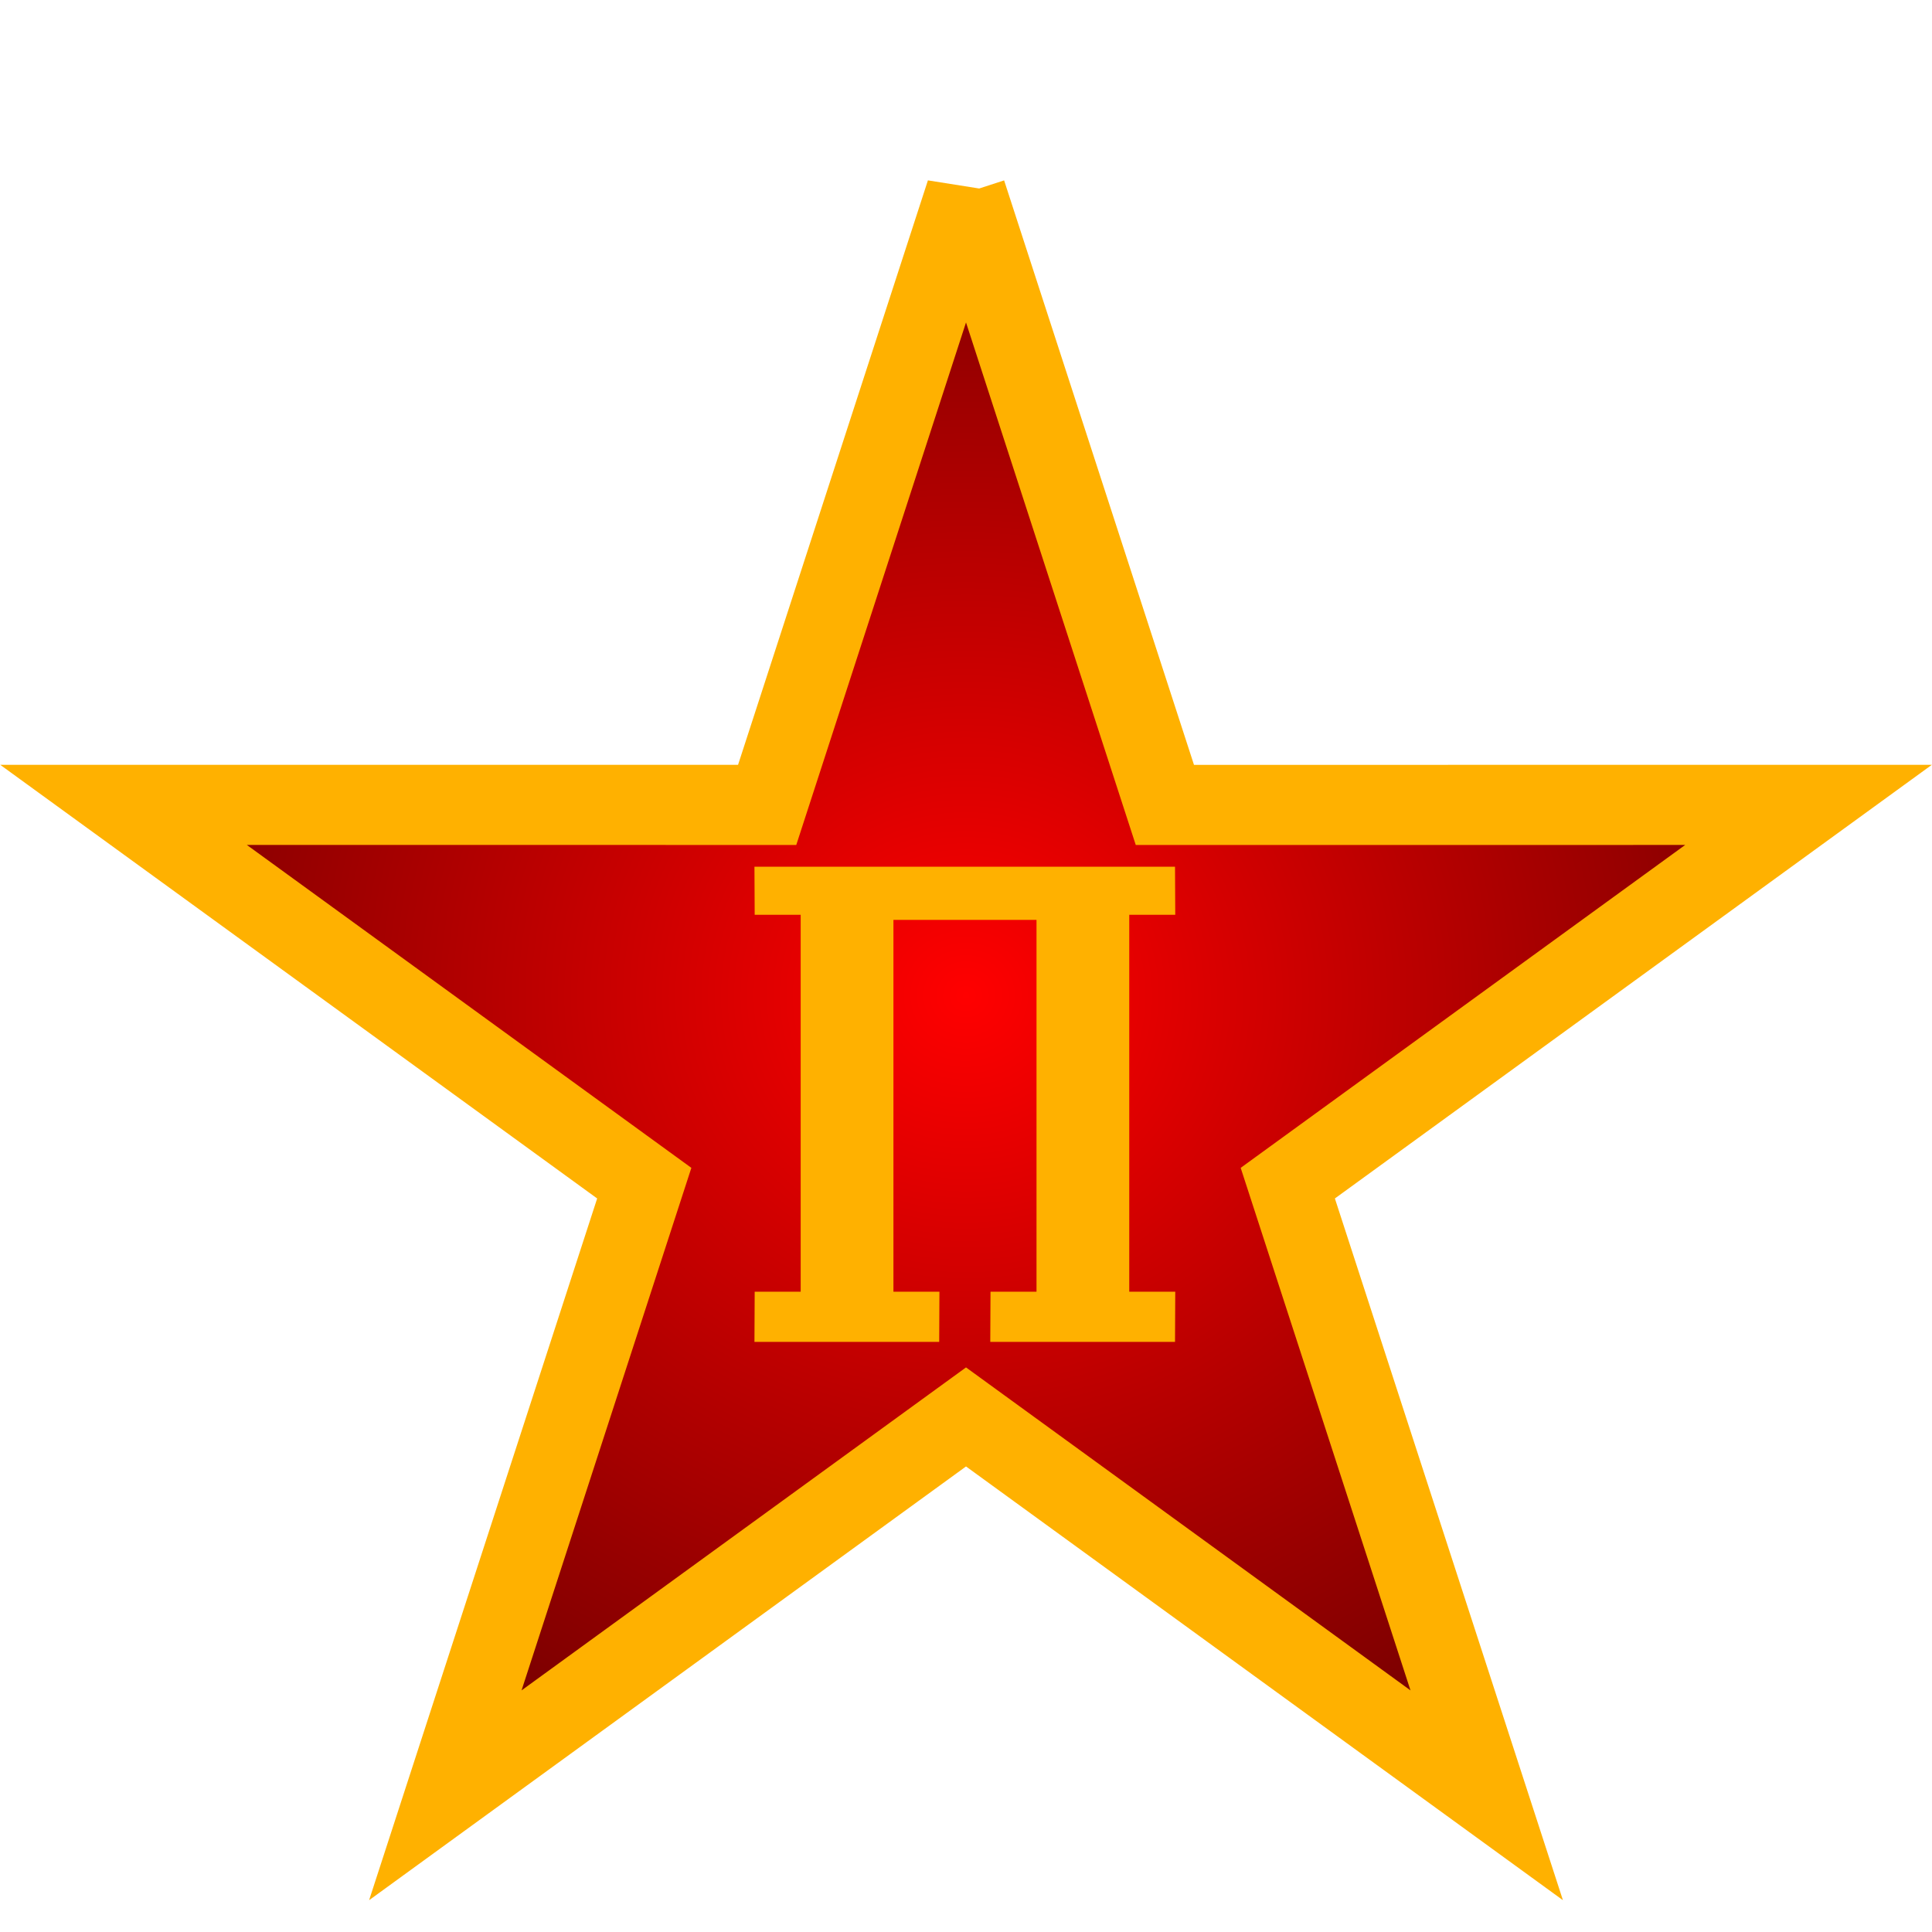 <?xml version="1.0" encoding="UTF-8" standalone="no"?>
<!-- Created with Inkscape (http://www.inkscape.org/) -->

<svg
   xmlns:svg="http://www.w3.org/2000/svg"
   xmlns="http://www.w3.org/2000/svg"
   xmlns:xlink="http://www.w3.org/1999/xlink"
   xmlns:sodipodi="http://sodipodi.sourceforge.net/DTD/sodipodi-0.dtd"
   xmlns:inkscape="http://www.inkscape.org/namespaces/inkscape"
   version="1.0"
   width="120.56"
   height="120.56"
   id="svg2"
   inkscape:version="0.48.3.1 r9886"
   sodipodi:docname="logo.svg"
   inkscape:export-filename="/home/mrc/dev/p1tr/logo/logo512.png"
   inkscape:export-xdpi="382.21634"
   inkscape:export-ydpi="382.21634">
 <sodipodi:namedview
     pagecolor="#ffffff"
     bordercolor="#666666"
     borderopacity="1"
     objecttolerance="10"
     gridtolerance="10"
     guidetolerance="10"
     inkscape:pageopacity="0"
     inkscape:pageshadow="2"
     inkscape:window-width="1918"
     inkscape:window-height="1078"
     id="namedview9"
     showgrid="true"
     fit-margin-top="0"
     fit-margin-left="0"
     fit-margin-right="0"
     fit-margin-bottom="0"
     inkscape:snap-global="false"
     showguides="false"
     inkscape:zoom="0.5"
     inkscape:cx="17.619183"
     inkscape:cy="80.50569"
     inkscape:window-x="0"
     inkscape:window-y="0"
     inkscape:window-maximized="0"
     inkscape:current-layer="svg2">
    <inkscape:grid
       type="xygrid"
       id="grid3764"
       empspacing="5"
       visible="true"
       enabled="true"
       snapvisiblegridlinesonly="true" />
  </sodipodi:namedview>
  <defs
     id="defs4">
    <linearGradient
       id="linearGradient2762">
      <stop
         id="stop2764"
         style="stop-color:#ff0000;stop-opacity:1;"
         offset="0" />
      <stop
         id="stop2766"
         style="stop-color:#7e0000;stop-opacity:1;"
         offset="1" />
    </linearGradient>
    <radialGradient
       cx="80"
       cy="242.587"
       r="97.352"
       fx="80"
       fy="242.587"
       id="radialGradient1886"
       xlink:href="#linearGradient2762"
       gradientUnits="userSpaceOnUse"
       gradientTransform="matrix(0.54,0,0,0.514,17.079,-62.564)" />
  </defs>
  <path
     d="m 60.281,12.029 12.409,38.199 40.164,-0.002 L 80.36,73.831 92.773,112.029 60.281,88.419 27.789,112.029 40.203,73.831 7.708,50.225 l 40.164,0.002 12.409,-38.199 z"
     id="path1874"
     style="fill:url(#radialGradient1886);fill-opacity:1;fill-rule:evenodd;stroke:#ffb100;stroke-width:5;stroke-linecap:round;stroke-linejoin:miter;stroke-miterlimit:4;stroke-opacity:1;stroke-dasharray:none"
     inkscape:connector-curvature="0" />
  <g
     transform="matrix(0.962,0,0,1.271,12.898,-11.075)"
     style="font-size:32px;font-style:normal;font-variant:normal;font-weight:500;font-stretch:normal;line-height:125%;letter-spacing:0px;word-spacing:0px;fill:#ffb100;fill-opacity:1;stroke:none;font-family:Inconsolata;-inkscape-font-specification:Inconsolata Medium"
     id="flowRoot3756">
    <path
       d="m 62.812,51.267 0.015,2.36 -2.984,0 0,18.504 2.984,0 -0.015,2.464 -11.984,0 0.015,-2.464 2.984,0 0,-18.254 -9.281,0 0,18.254 2.984,0 -0.015,2.464 -11.984,0 0.015,-2.464 2.984,0 0,-18.504 -2.984,0 -0.015,-2.36 27.281,0"
       style="font-weight:bold;font-family:DejaVu Serif;-inkscape-font-specification:DejaVu Serif Bold"
       id="path3767"
       inkscape:connector-curvature="0"
       sodipodi:nodetypes="ccccccccccccccccccccc" />
  </g>
</svg>
